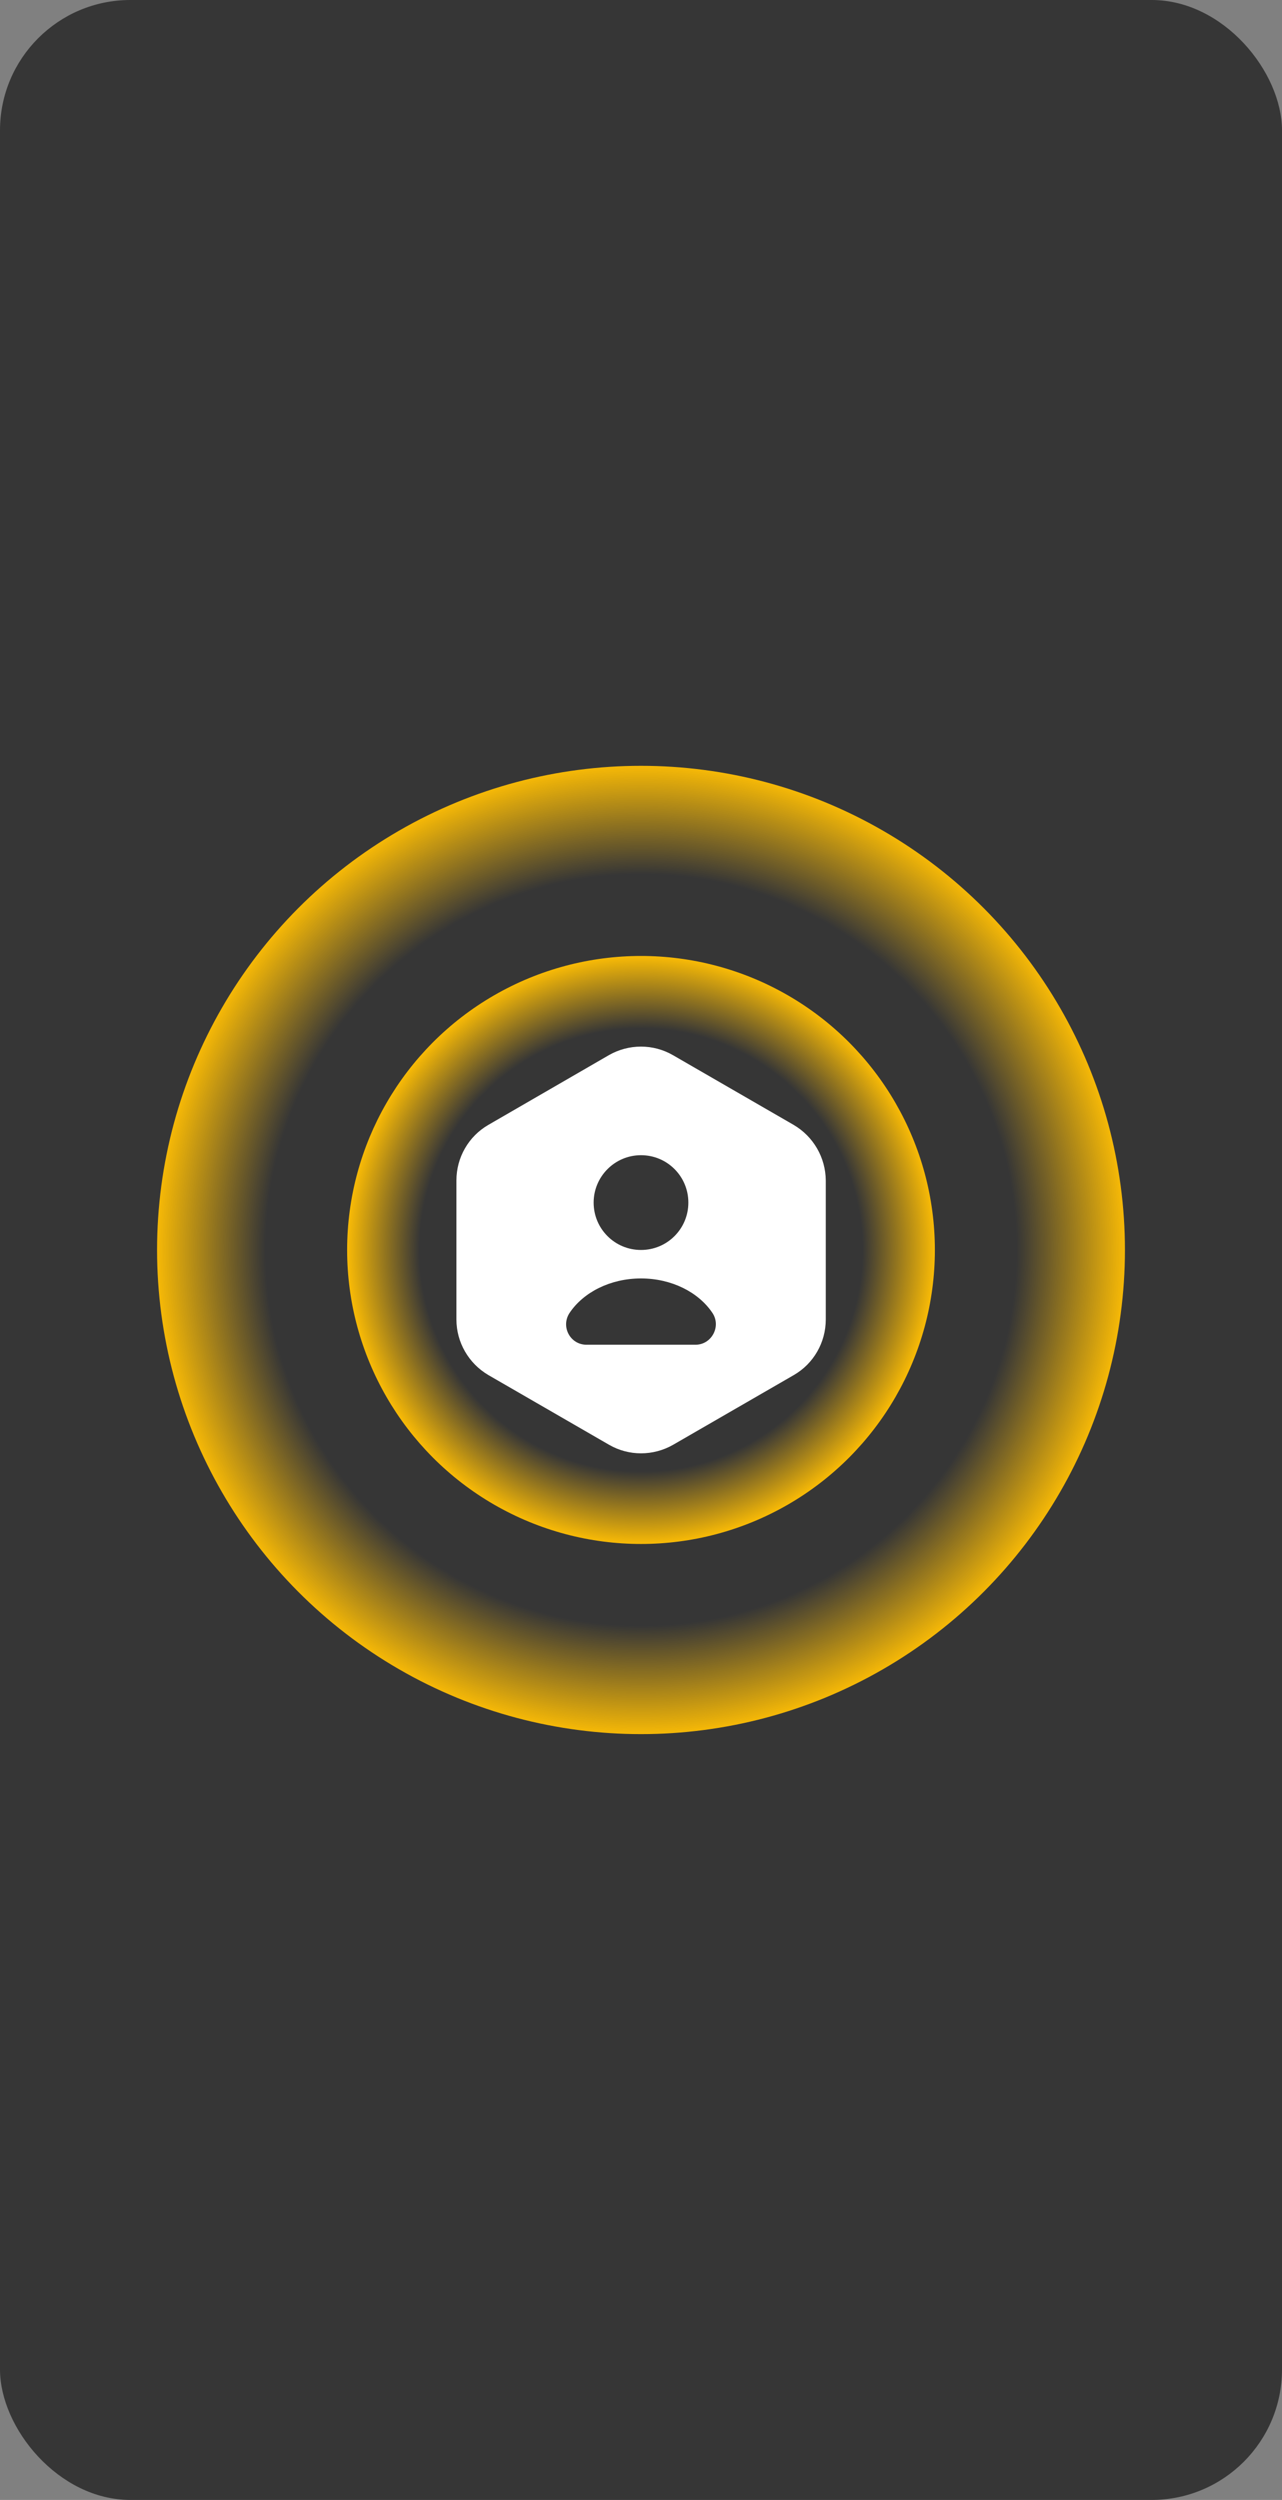 <svg width="118" height="230" viewBox="0 0 118 230" fill="none" xmlns="http://www.w3.org/2000/svg">
<rect x="0" y="0" width="118" height="230" fill="#808080" stroke="none"/>
<rect width="118" height="230" rx="12" fill="#363636"/>
<circle cx="59" cy="115" r="27.049" fill="url(#paint0_radial_73_898)"/>
<circle cx="59" cy="115" r="44.543" fill="url(#paint1_radial_73_898)"/>
<path d="M73.051 103.493L61.938 97.076C60.123 96.028 57.877 96.028 56.044 97.076L44.949 103.493C43.134 104.541 42.011 106.487 42.011 108.601V121.399C42.011 123.494 43.134 125.44 44.949 126.507L56.062 132.924C57.877 133.972 60.123 133.972 61.956 132.924L73.07 126.507C74.885 125.459 76.007 123.513 76.007 121.399V108.601C75.989 106.487 74.866 104.56 73.051 103.493ZM59 106.281C61.414 106.281 63.359 108.227 63.359 110.641C63.359 113.054 61.414 115 59 115C56.586 115 54.641 113.054 54.641 110.641C54.641 108.246 56.586 106.281 59 106.281ZM64.014 123.719H53.986C52.47 123.719 51.591 122.035 52.433 120.781C53.705 118.892 56.175 117.619 59 117.619C61.825 117.619 64.295 118.892 65.567 120.781C66.409 122.016 65.511 123.719 64.014 123.719Z" fill="white"/>
<defs>
<radialGradient id="paint0_radial_73_898" cx="0" cy="0" r="1" gradientUnits="userSpaceOnUse" gradientTransform="translate(59 115) rotate(90) scale(27.049)">
<stop offset="0.751" stop-color="#FBBC05" stop-opacity="0"/>
<stop offset="1" stop-color="#FBBC05"/>
</radialGradient>
<radialGradient id="paint1_radial_73_898" cx="0" cy="0" r="1" gradientUnits="userSpaceOnUse" gradientTransform="translate(59 115) rotate(90) scale(44.543)">
<stop offset="0.771" stop-color="#FBBC05" stop-opacity="0"/>
<stop offset="1" stop-color="#FBBC05"/>
</radialGradient>
</defs>
</svg>

